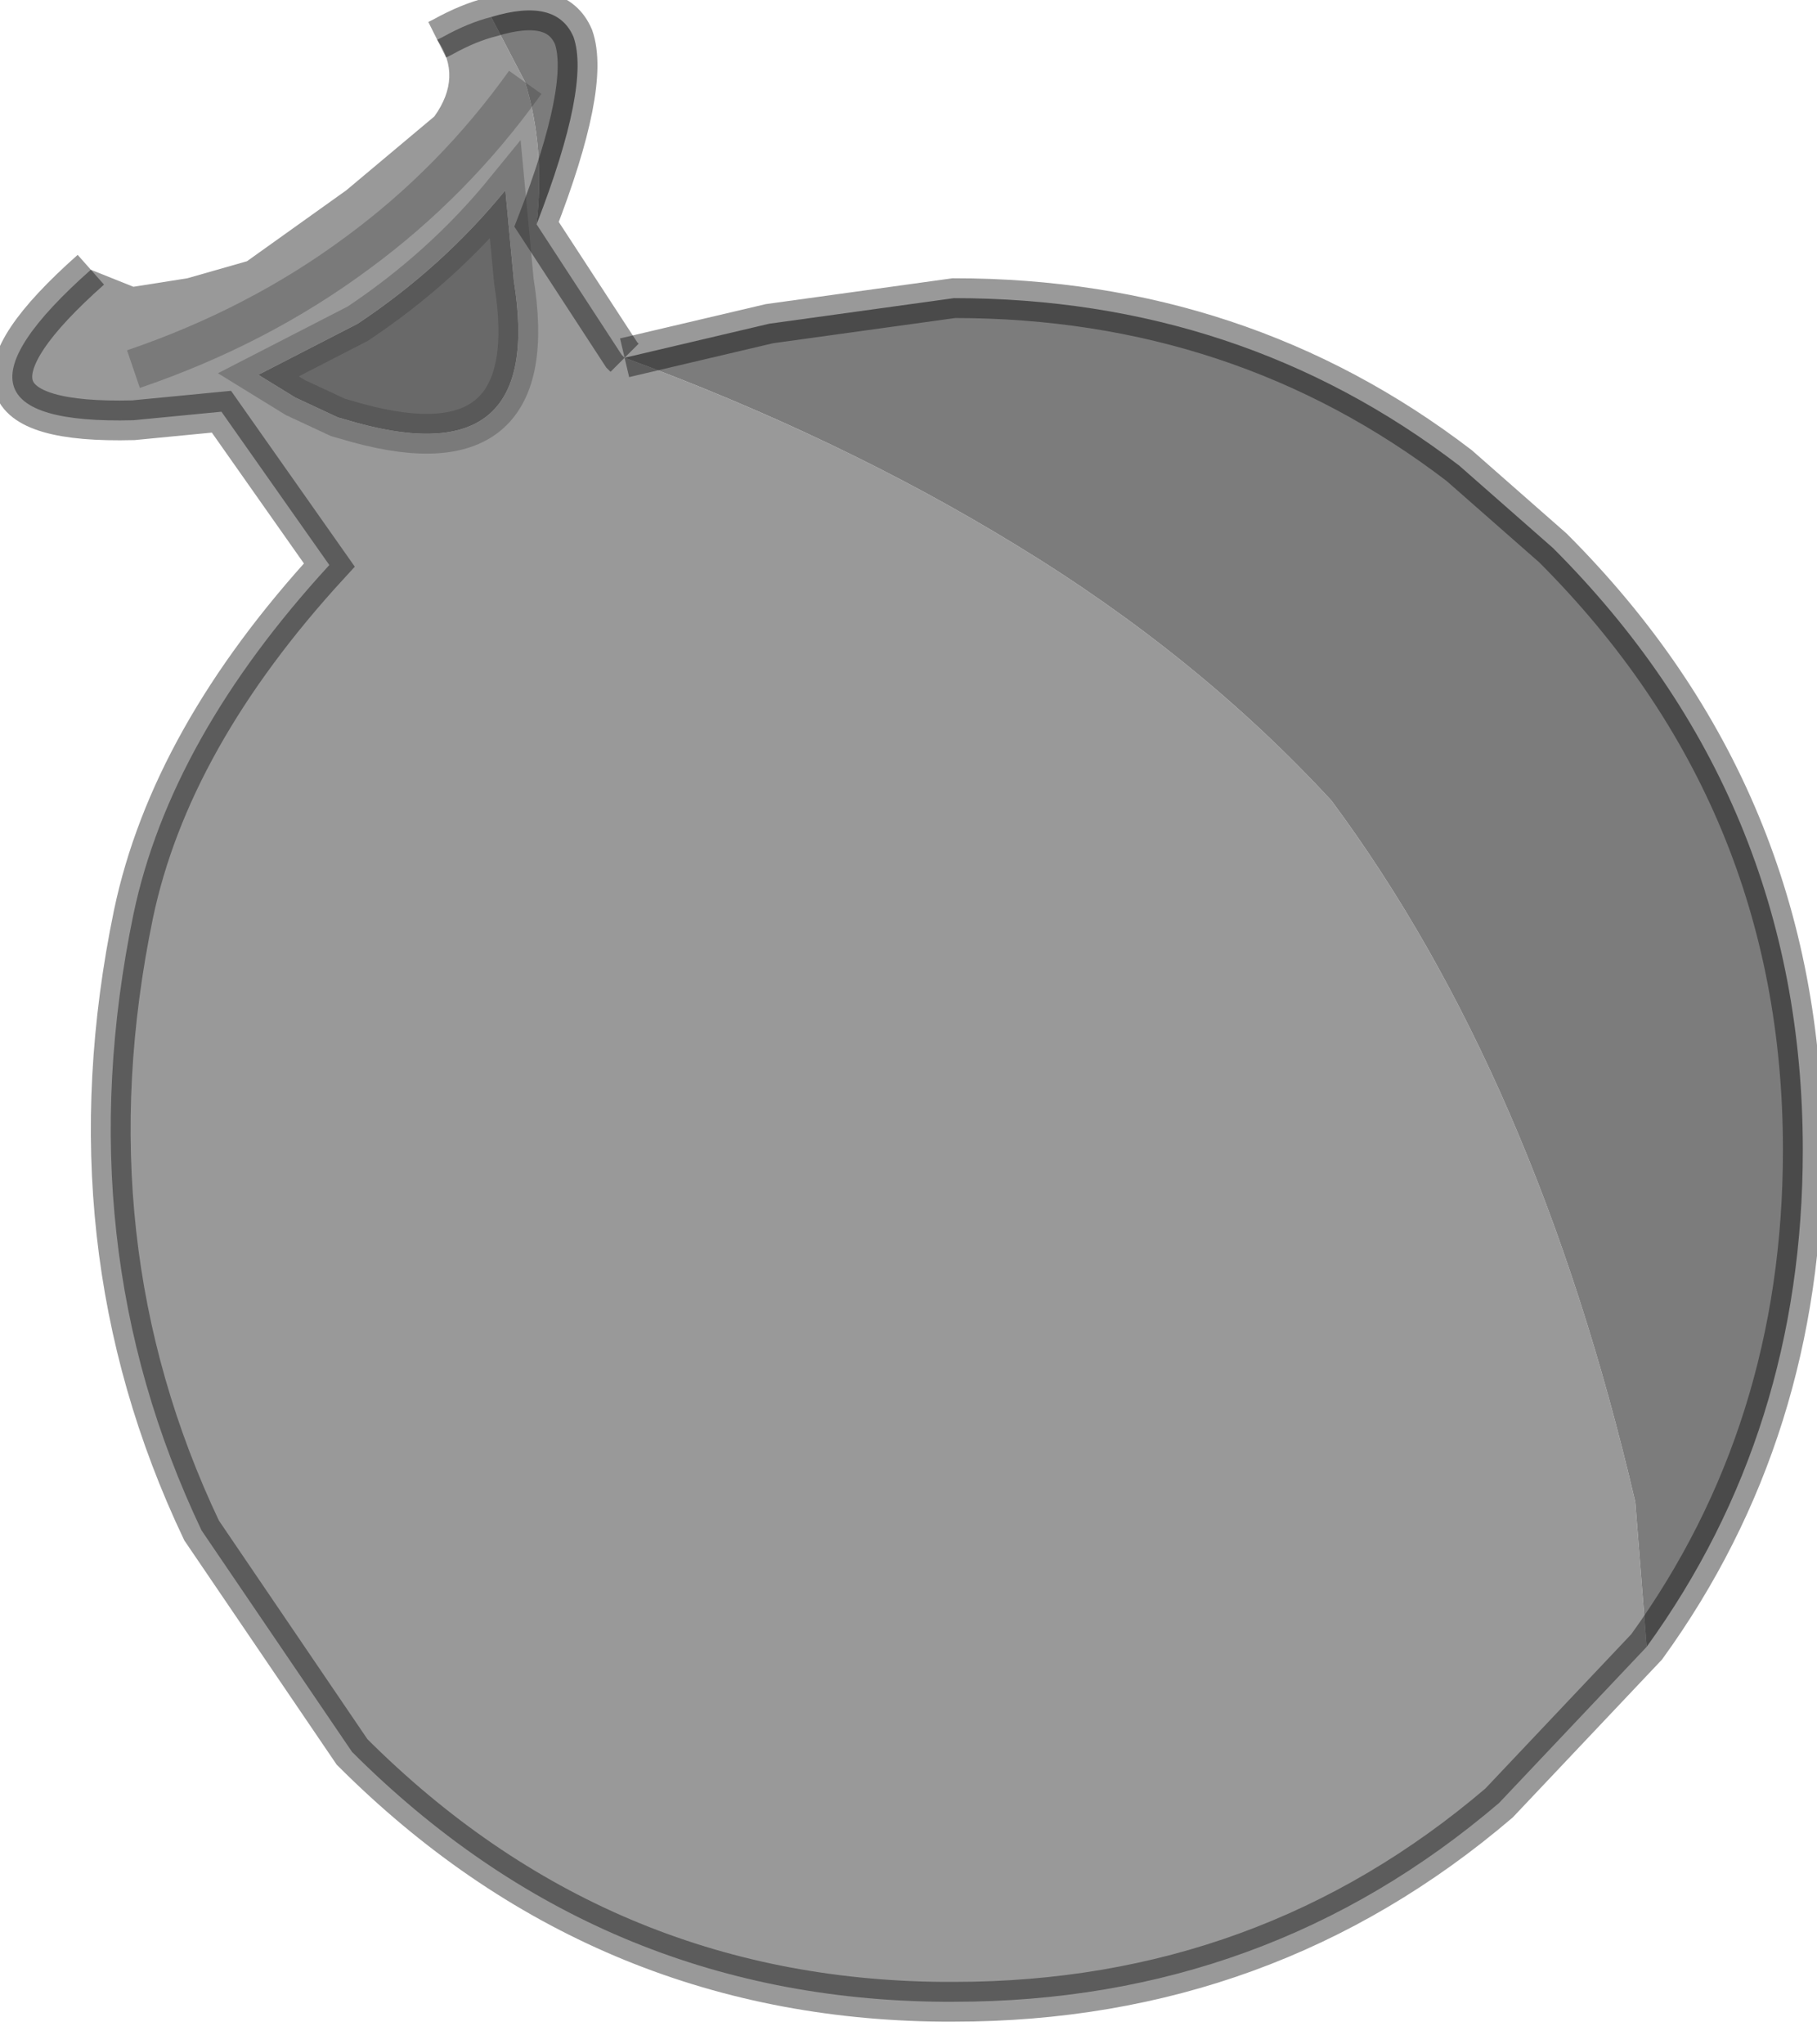 <?xml version="1.0" encoding="utf-8"?>
<svg version="1.1" id="Layer_1"
xmlns="http://www.w3.org/2000/svg"
xmlns:xlink="http://www.w3.org/1999/xlink"
width="32px" height="36px"
xml:space="preserve">
<g id="PathID_3824" transform="matrix(1, 0, 0, 1, 0.2, 0.2)">
<path style="fill:#5B5B5B;fill-opacity:0.8" d="M28.6 26.25Q26.85 18.75 23.25 13.9Q20.9 11.35 17.7 9.4Q14.6 7.5 10.8 6.1L13.35 5.5L16.6 5.05Q21.65 5.05 25.5 8L27.15 9.45Q31.55 13.85 31.55 20.05Q31.55 25 28.8 28.8L28.6 26.25M9.05 1.25L8.45 0.1Q9.6 -0.25 9.9 0.45Q10.2 1.3 9.25 3.75Q9.4 2.4 9.05 1.25" />
<path style="fill:#808080;fill-opacity:0.8" d="M2.15 6.3Q4.35 5.55 6.1 4.25Q7.8 3 9.05 1.25Q9.4 2.4 9.25 3.75L10.75 6.05L10.8 6.1Q14.6 7.5 17.7 9.4Q20.9 11.35 23.25 13.9Q26.85 18.75 28.6 26.25L28.8 28.8L26.2 31.55Q22.1 35.05 16.6 35.05L16.4 35.05Q10.35 35 6 30.65L3.35 26.75Q0.95 21.7 2.15 15.9Q2.8 12.8 5.6 9.75L3.7 7.05L2.15 7.2Q-1.7 7.3 1.4 4.55L2.15 4.85L3.1 4.7L4.15 4.4L5.9 3.15L7.45 1.85Q7.95 1.15 7.5 0.5L7.6 0.45Q8.05 0.2 8.45 0.1L9.05 1.25Q7.8 3 6.1 4.25Q4.35 5.55 2.15 6.3M8.7 3.15Q7.6 4.5 6.1 5.5L4.35 6.4L5 6.8L5.75 7.15L6.1 7.25Q9.4 8.15 8.85 4.75L8.7 3.15" />
<path style="fill:#696969;fill-opacity:1" d="M8.85 4.75Q9.4 8.15 6.1 7.25L5.75 7.15L5 6.8L4.35 6.4L6.1 5.5Q7.6 4.5 8.7 3.15L8.85 4.75" />
<path style="fill:none;stroke-width:0.7;stroke-linecap:butt;stroke-linejoin:miter;stroke-miterlimit:3;stroke:#000000;stroke-opacity:0.4" d="M10.8 6.1L13.35 5.5L16.6 5.05Q21.65 5.05 25.5 8L27.15 9.45Q31.55 13.85 31.55 20.05Q31.55 25 28.8 28.8L26.2 31.55Q22.1 35.05 16.6 35.05L16.4 35.05Q10.35 35 6 30.65L3.35 26.75Q0.95 21.7 2.15 15.9Q2.8 12.8 5.6 9.75L3.7 7.05L2.15 7.2Q-1.7 7.3 1.4 4.55" />
<path style="fill:none;stroke-width:0.7;stroke-linecap:butt;stroke-linejoin:miter;stroke-miterlimit:3;stroke:#000000;stroke-opacity:0.4" d="M7.5 0.5L7.6 0.45Q8.05 0.2 8.45 0.1Q9.6 -0.25 9.9 0.45Q10.2 1.3 9.25 3.75L10.75 6.05L10.8 6.1" />
<path style="fill:none;stroke-width:0.7;stroke-linecap:butt;stroke-linejoin:miter;stroke-miterlimit:3;stroke:#333333;stroke-opacity:0.298" d="M8.85 4.75Q9.4 8.15 6.1 7.25L5.75 7.15L5 6.8L4.35 6.4L6.1 5.5Q7.6 4.5 8.7 3.15L8.85 4.75z" />
<path style="fill:none;stroke-width:0.7;stroke-linecap:butt;stroke-linejoin:miter;stroke-miterlimit:3;stroke:#333333;stroke-opacity:0.298" d="M9.05 1.25Q7.8 3 6.1 4.25Q4.35 5.55 2.15 6.3" />
</g>
</svg>
